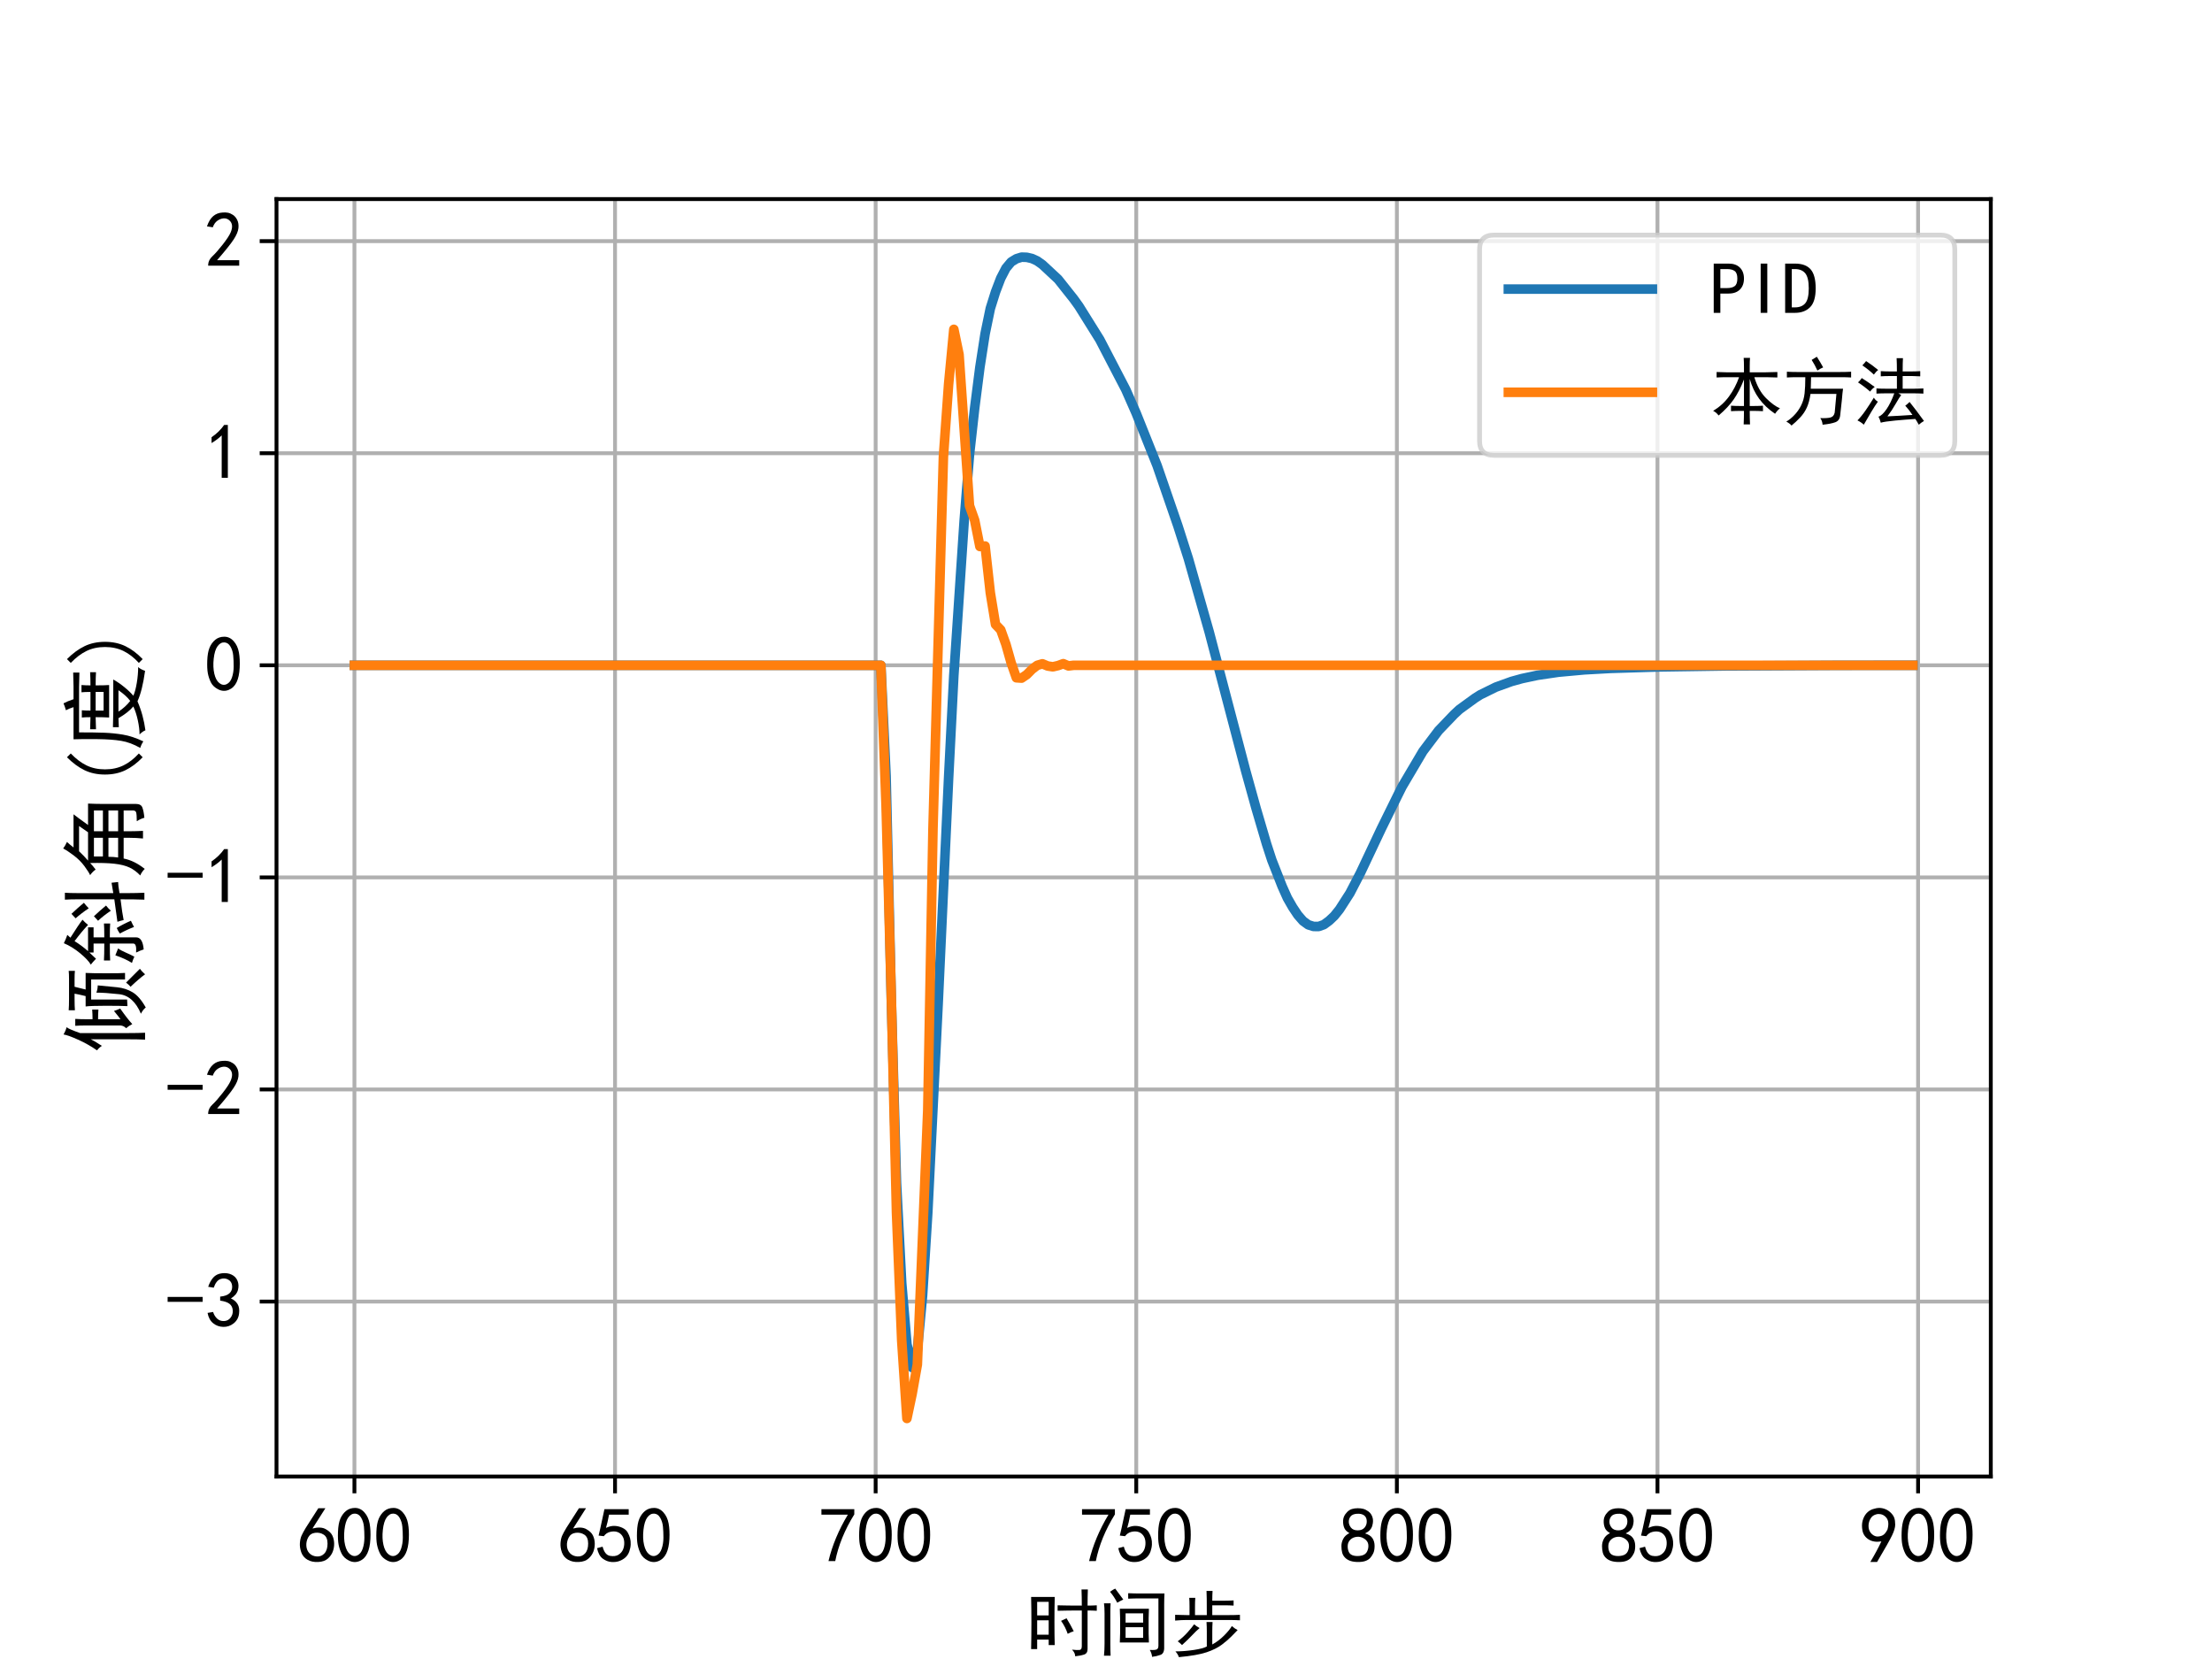 <?xml version="1.0" encoding="utf-8" standalone="no"?>
<!DOCTYPE svg PUBLIC "-//W3C//DTD SVG 1.1//EN"
  "http://www.w3.org/Graphics/SVG/1.1/DTD/svg11.dtd">
<svg xmlns:xlink="http://www.w3.org/1999/xlink" width="460.8pt" height="345.6pt" viewBox="0 0 460.8 345.6" xmlns="http://www.w3.org/2000/svg" version="1.1">
 <defs>
  <style type="text/css">*{stroke-linejoin: round; stroke-linecap: butt}</style>
 </defs>
 <g id="figure_1">
  <g id="patch_1">
   <path d="M 0 345.6 
L 460.8 345.6 
L 460.8 0 
L 0 0 
z
" style="fill: #ffffff"/>
  </g>
  <g id="axes_1">
   <g id="patch_2">
    <path d="M 57.6 307.584 
L 414.72 307.584 
L 414.72 41.472 
L 57.6 41.472 
z
" style="fill: #ffffff"/>
   </g>
   <g id="matplotlib.axis_1">
    <g id="xtick_1">
     <g id="line2d_1">
      <path d="M 73.833 307.584 
L 73.833 41.472 
" clip-path="url(#p22592b9061)" style="fill: none; stroke: #b0b0b0; stroke-width: 0.8; stroke-linecap: square"/>
     </g>
     <g id="line2d_2">
      <defs>
       <path id="m2ff70157ad" d="M 0 0 
L 0 3.5 
" style="stroke: #000000; stroke-width: 0.8"/>
      </defs>
      <g>
       <use xlink:href="#m2ff70157ad" x="73.833" y="307.584" style="stroke: #000000; stroke-width: 0.8"/>
      </g>
     </g>
     <g id="text_1">
      <!-- 600 -->
      <g transform="translate(61.833 325.584) scale(0.16 -0.16)">
       <defs>
        <path id="SimHei-36" d="M 250 1612 
Q 275 1975 387 2225 
Q 500 2475 725 2850 
L 1750 4450 
L 2325 4450 
L 1275 2800 
Q 1950 2975 2350 2750 
Q 2750 2525 2887 2237 
Q 3025 1950 3037 1612 
Q 3050 1275 2937 950 
Q 2825 625 2537 362 
Q 2250 100 1737 75 
Q 1225 50 862 262 
Q 500 475 362 862 
Q 225 1250 250 1612 
z
M 1025 787 
Q 1250 550 1625 525 
Q 2000 500 2250 775 
Q 2500 1050 2500 1575 
Q 2500 2100 2187 2300 
Q 1875 2500 1487 2450 
Q 1100 2400 925 2075 
Q 750 1750 775 1387 
Q 800 1025 1025 787 
z
" transform="scale(0.016)"/>
        <path id="SimHei-30" d="M 225 2537 
Q 250 3200 412 3587 
Q 575 3975 875 4225 
Q 1175 4475 1612 4475 
Q 2050 4475 2375 4112 
Q 2700 3750 2800 3200 
Q 2900 2650 2862 1937 
Q 2825 1225 2612 775 
Q 2400 325 1975 150 
Q 1550 -25 1125 187 
Q 700 400 525 750 
Q 350 1100 275 1487 
Q 200 1875 225 2537 
z
M 750 2687 
Q 675 2000 800 1462 
Q 925 925 1212 700 
Q 1500 475 1800 612 
Q 2100 750 2237 1162 
Q 2375 1575 2375 2062 
Q 2375 2550 2337 2950 
Q 2300 3350 2112 3675 
Q 1925 4000 1612 4012 
Q 1300 4025 1062 3700 
Q 825 3375 750 2687 
z
" transform="scale(0.016)"/>
       </defs>
       <use xlink:href="#SimHei-36"/>
       <use xlink:href="#SimHei-30" transform="translate(50 0)"/>
       <use xlink:href="#SimHei-30" transform="translate(100 0)"/>
      </g>
     </g>
    </g>
    <g id="xtick_2">
     <g id="line2d_3">
      <path d="M 128.123 307.584 
L 128.123 41.472 
" clip-path="url(#p22592b9061)" style="fill: none; stroke: #b0b0b0; stroke-width: 0.8; stroke-linecap: square"/>
     </g>
     <g id="line2d_4">
      <g>
       <use xlink:href="#m2ff70157ad" x="128.123" y="307.584" style="stroke: #000000; stroke-width: 0.8"/>
      </g>
     </g>
     <g id="text_2">
      <!-- 650 -->
      <g transform="translate(116.123 325.584) scale(0.16 -0.16)">
       <defs>
        <path id="SimHei-35" d="M 550 1325 
Q 725 650 1150 575 
Q 1575 500 1837 662 
Q 2100 825 2212 1087 
Q 2325 1350 2312 1675 
Q 2300 2000 2137 2225 
Q 1975 2450 1725 2525 
Q 1475 2600 1162 2525 
Q 850 2450 650 2175 
L 225 2225 
Q 275 2375 700 4375 
L 2675 4375 
L 2675 3925 
L 1075 3925 
Q 950 3250 825 2850 
Q 1200 3025 1525 3012 
Q 1850 3000 2150 2862 
Q 2450 2725 2587 2487 
Q 2725 2250 2787 2012 
Q 2850 1775 2837 1500 
Q 2825 1225 2725 937 
Q 2625 650 2425 462 
Q 2225 275 1937 162 
Q 1650 50 1275 75 
Q 900 100 562 350 
Q 225 600 100 1200 
L 550 1325 
z
" transform="scale(0.016)"/>
       </defs>
       <use xlink:href="#SimHei-36"/>
       <use xlink:href="#SimHei-35" transform="translate(50 0)"/>
       <use xlink:href="#SimHei-30" transform="translate(100 0)"/>
      </g>
     </g>
    </g>
    <g id="xtick_3">
     <g id="line2d_5">
      <path d="M 182.413 307.584 
L 182.413 41.472 
" clip-path="url(#p22592b9061)" style="fill: none; stroke: #b0b0b0; stroke-width: 0.8; stroke-linecap: square"/>
     </g>
     <g id="line2d_6">
      <g>
       <use xlink:href="#m2ff70157ad" x="182.413" y="307.584" style="stroke: #000000; stroke-width: 0.8"/>
      </g>
     </g>
     <g id="text_3">
      <!-- 700 -->
      <g transform="translate(170.413 325.584) scale(0.16 -0.16)">
       <defs>
        <path id="SimHei-37" d="M 850 150 
Q 1300 2050 2425 3925 
L 275 3925 
L 275 4375 
L 2950 4375 
L 2950 3950 
Q 1775 2050 1400 150 
L 850 150 
z
" transform="scale(0.016)"/>
       </defs>
       <use xlink:href="#SimHei-37"/>
       <use xlink:href="#SimHei-30" transform="translate(50 0)"/>
       <use xlink:href="#SimHei-30" transform="translate(100 0)"/>
      </g>
     </g>
    </g>
    <g id="xtick_4">
     <g id="line2d_7">
      <path d="M 236.703 307.584 
L 236.703 41.472 
" clip-path="url(#p22592b9061)" style="fill: none; stroke: #b0b0b0; stroke-width: 0.8; stroke-linecap: square"/>
     </g>
     <g id="line2d_8">
      <g>
       <use xlink:href="#m2ff70157ad" x="236.703" y="307.584" style="stroke: #000000; stroke-width: 0.8"/>
      </g>
     </g>
     <g id="text_4">
      <!-- 750 -->
      <g transform="translate(224.703 325.584) scale(0.16 -0.16)">
       <use xlink:href="#SimHei-37"/>
       <use xlink:href="#SimHei-35" transform="translate(50 0)"/>
       <use xlink:href="#SimHei-30" transform="translate(100 0)"/>
      </g>
     </g>
    </g>
    <g id="xtick_5">
     <g id="line2d_9">
      <path d="M 290.993 307.584 
L 290.993 41.472 
" clip-path="url(#p22592b9061)" style="fill: none; stroke: #b0b0b0; stroke-width: 0.8; stroke-linecap: square"/>
     </g>
     <g id="line2d_10">
      <g>
       <use xlink:href="#m2ff70157ad" x="290.993" y="307.584" style="stroke: #000000; stroke-width: 0.8"/>
      </g>
     </g>
     <g id="text_5">
      <!-- 800 -->
      <g transform="translate(278.993 325.584) scale(0.16 -0.16)">
       <defs>
        <path id="SimHei-38" d="M 175 1375 
Q 175 1675 325 1962 
Q 475 2250 825 2425 
Q 525 2600 425 2812 
Q 325 3025 312 3300 
Q 300 3575 387 3775 
Q 475 3975 650 4150 
Q 825 4325 1037 4387 
Q 1250 4450 1500 4450 
Q 1750 4450 1950 4400 
Q 2150 4350 2375 4187 
Q 2600 4025 2700 3725 
Q 2800 3425 2687 3025 
Q 2575 2625 2100 2400 
Q 2525 2275 2700 2012 
Q 2875 1750 2875 1375 
Q 2875 1000 2762 775 
Q 2650 550 2512 400 
Q 2375 250 2137 162 
Q 1900 75 1537 75 
Q 1175 75 912 162 
Q 650 250 475 425 
Q 300 600 237 837 
Q 175 1075 175 1375 
z
M 687 1400 
Q 675 1100 787 875 
Q 900 650 1200 587 
Q 1500 525 1825 600 
Q 2150 675 2275 950 
Q 2400 1225 2362 1500 
Q 2325 1775 2050 1962 
Q 1775 2150 1450 2125 
Q 1125 2100 912 1900 
Q 700 1700 687 1400 
z
M 775 3350 
Q 775 3100 950 2875 
Q 1125 2650 1500 2650 
Q 1875 2650 2062 2875 
Q 2250 3100 2237 3412 
Q 2225 3725 2012 3875 
Q 1800 4025 1437 4000 
Q 1075 3975 925 3787 
Q 775 3600 775 3350 
z
" transform="scale(0.016)"/>
       </defs>
       <use xlink:href="#SimHei-38"/>
       <use xlink:href="#SimHei-30" transform="translate(50 0)"/>
       <use xlink:href="#SimHei-30" transform="translate(100 0)"/>
      </g>
     </g>
    </g>
    <g id="xtick_6">
     <g id="line2d_11">
      <path d="M 345.283 307.584 
L 345.283 41.472 
" clip-path="url(#p22592b9061)" style="fill: none; stroke: #b0b0b0; stroke-width: 0.8; stroke-linecap: square"/>
     </g>
     <g id="line2d_12">
      <g>
       <use xlink:href="#m2ff70157ad" x="345.283" y="307.584" style="stroke: #000000; stroke-width: 0.8"/>
      </g>
     </g>
     <g id="text_6">
      <!-- 850 -->
      <g transform="translate(333.283 325.584) scale(0.16 -0.16)">
       <use xlink:href="#SimHei-38"/>
       <use xlink:href="#SimHei-35" transform="translate(50 0)"/>
       <use xlink:href="#SimHei-30" transform="translate(100 0)"/>
      </g>
     </g>
    </g>
    <g id="xtick_7">
     <g id="line2d_13">
      <path d="M 399.573 307.584 
L 399.573 41.472 
" clip-path="url(#p22592b9061)" style="fill: none; stroke: #b0b0b0; stroke-width: 0.8; stroke-linecap: square"/>
     </g>
     <g id="line2d_14">
      <g>
       <use xlink:href="#m2ff70157ad" x="399.573" y="307.584" style="stroke: #000000; stroke-width: 0.8"/>
      </g>
     </g>
     <g id="text_7">
      <!-- 900 -->
      <g transform="translate(387.573 325.584) scale(0.16 -0.16)">
       <defs>
        <path id="SimHei-39" d="M 800 75 
Q 1350 1000 1700 1750 
Q 1075 1650 662 1912 
Q 250 2175 162 2625 
Q 75 3075 175 3437 
Q 275 3800 487 4037 
Q 700 4275 1000 4375 
Q 1300 4475 1537 4475 
Q 1775 4475 2025 4375 
Q 2275 4275 2475 4075 
Q 2675 3875 2750 3662 
Q 2825 3450 2825 3112 
Q 2825 2775 2575 2250 
Q 2325 1725 1350 75 
L 800 75 
z
M 662 2875 
Q 700 2550 937 2337 
Q 1175 2125 1450 2150 
Q 1725 2175 1887 2300 
Q 2050 2425 2200 2725 
Q 2300 3100 2250 3362 
Q 2200 3625 1987 3800 
Q 1775 3975 1525 3975 
Q 1375 4000 1137 3900 
Q 900 3800 762 3500 
Q 625 3200 662 2875 
z
" transform="scale(0.016)"/>
       </defs>
       <use xlink:href="#SimHei-39"/>
       <use xlink:href="#SimHei-30" transform="translate(50 0)"/>
       <use xlink:href="#SimHei-30" transform="translate(100 0)"/>
      </g>
     </g>
    </g>
    <g id="text_8">
     <!-- 时间步 -->
     <g transform="translate(213.66 343.654) scale(0.15 -0.15)">
      <defs>
       <path id="SimHei-65f6" d="M 2525 4575 
Q 2500 3675 2500 2400 
Q 2500 1125 2525 400 
L 2000 400 
L 2000 875 
L 1000 875 
L 1000 50 
L 475 50 
Q 500 1200 500 2350 
Q 500 3525 475 4575 
L 2525 4575 
z
M 4875 3825 
Q 4875 4575 4850 5225 
L 5400 5225 
Q 5375 4575 5375 3825 
Q 5750 3825 6175 3850 
L 6175 3375 
Q 5750 3400 5375 3400 
L 5375 50 
Q 5375 -325 5075 -425 
Q 4775 -525 4300 -575 
Q 4300 -275 4025 0 
Q 4500 -50 4687 -25 
Q 4875 0 4875 300 
L 4875 3400 
Q 3625 3400 2775 3375 
L 2775 3850 
Q 3575 3825 4875 3825 
z
M 2000 1300 
L 2000 2550 
L 1000 2550 
L 1000 1300 
L 2000 1300 
z
M 2000 2975 
L 2000 4150 
L 1000 4150 
L 1000 2975 
L 2000 2975 
z
M 3550 2725 
Q 3875 2200 4175 1600 
Q 3925 1525 3650 1375 
Q 3450 1975 3075 2500 
Q 3300 2600 3550 2725 
z
" transform="scale(0.016)"/>
       <path id="SimHei-95f4" d="M 4450 3550 
Q 4425 3075 4425 2725 
L 4425 1400 
Q 4425 1075 4450 625 
L 1925 625 
Q 1950 1075 1950 1425 
L 1950 2725 
Q 1950 3075 1925 3550 
L 4450 3550 
z
M 5800 4875 
Q 5775 4400 5775 3925 
L 5775 250 
Q 5800 -325 5462 -450 
Q 5125 -575 4725 -625 
Q 4700 -325 4525 -25 
Q 5000 -50 5137 25 
Q 5275 100 5275 350 
L 5275 4450 
L 3775 4450 
Q 3175 4450 2650 4425 
L 2650 4900 
Q 3175 4875 3775 4875 
L 5800 4875 
z
M 550 -525 
Q 600 -25 600 525 
L 600 3150 
Q 600 3675 550 4025 
L 1125 4025 
Q 1100 3650 1100 3300 
L 1100 500 
Q 1100 0 1125 -525 
L 550 -525 
z
M 3950 1025 
L 3950 1950 
L 2425 1950 
L 2425 1025 
L 3950 1025 
z
M 3950 2350 
L 3950 3150 
L 2425 3150 
L 2425 2350 
L 3950 2350 
z
M 1525 5300 
Q 1750 5000 2225 4350 
Q 1950 4225 1700 4075 
Q 1450 4575 1075 5025 
Q 1350 5225 1525 5300 
z
" transform="scale(0.016)"/>
       <path id="SimHei-6b65" d="M 4800 4250 
Q 5150 4250 5550 4275 
L 5550 3825 
Q 5150 3850 4800 3850 
L 3700 3850 
L 3700 3000 
L 5125 3000 
Q 5675 3000 6100 3025 
L 6100 2550 
Q 5675 2575 5125 2575 
L 1475 2575 
Q 1050 2575 475 2525 
L 475 3025 
Q 1050 3000 1475 3000 
L 1725 3000 
L 1725 3775 
Q 1725 4225 1700 4500 
L 2225 4500 
Q 2200 4175 2200 3775 
L 2200 3000 
L 3225 3000 
Q 3225 4750 3200 5100 
L 3725 5100 
Q 3700 4750 3700 4250 
L 4800 4250 
z
M 3725 2400 
Q 3700 1975 3700 1600 
L 3700 450 
Q 4250 750 4725 1225 
Q 5200 1700 5400 2050 
Q 5650 1825 5900 1700 
Q 5675 1475 5362 1150 
Q 5050 825 4537 437 
Q 4025 50 3212 -225 
Q 2400 -500 800 -650 
Q 725 -400 500 -150 
Q 1275 -150 2100 -25 
Q 2925 100 3225 275 
L 3225 1600 
Q 3225 1975 3200 2400 
L 3725 2400 
z
M 2600 1875 
Q 2275 1600 1975 1275 
Q 1675 950 1075 400 
Q 875 600 700 725 
Q 1175 1075 1562 1512 
Q 1950 1950 2125 2200 
Q 2325 2025 2600 1875 
z
" transform="scale(0.016)"/>
      </defs>
      <use xlink:href="#SimHei-65f6"/>
      <use xlink:href="#SimHei-95f4" transform="translate(100 0)"/>
      <use xlink:href="#SimHei-6b65" transform="translate(200 0)"/>
     </g>
    </g>
   </g>
   <g id="matplotlib.axis_2">
    <g id="ytick_1">
     <g id="line2d_15">
      <path d="M 57.6 271.137 
L 414.72 271.137 
" clip-path="url(#p22592b9061)" style="fill: none; stroke: #b0b0b0; stroke-width: 0.8; stroke-linecap: square"/>
     </g>
     <g id="line2d_16">
      <defs>
       <path id="m171009afaf" d="M 0 0 
L -3.5 0 
" style="stroke: #000000; stroke-width: 0.8"/>
      </defs>
      <g>
       <use xlink:href="#m171009afaf" x="57.6" y="271.137" style="stroke: #000000; stroke-width: 0.8"/>
      </g>
     </g>
     <g id="text_9">
      <!-- -3 -->
      <g transform="translate(34.6 276.637) scale(0.16 -0.16)">
       <defs>
        <path id="SimHei-2d" d="M 2975 2125 
L 125 2125 
L 125 2525 
L 2975 2525 
L 2975 2125 
z
" transform="scale(0.016)"/>
        <path id="SimHei-33" d="M 250 1225 
L 700 1300 
Q 800 975 1025 762 
Q 1250 550 1587 562 
Q 1925 575 2125 837 
Q 2325 1100 2300 1437 
Q 2275 1775 2037 1962 
Q 1800 2150 1275 2225 
L 1275 2550 
Q 1800 2600 2037 2825 
Q 2275 3050 2250 3412 
Q 2225 3775 1925 3937 
Q 1625 4100 1287 3975 
Q 950 3850 750 3275 
L 300 3350 
Q 450 3800 712 4100 
Q 975 4400 1425 4450 
Q 1875 4500 2212 4337 
Q 2550 4175 2687 3837 
Q 2825 3500 2725 3100 
Q 2625 2700 2150 2400 
Q 2500 2250 2687 1950 
Q 2875 1650 2812 1162 
Q 2750 675 2375 375 
Q 2000 75 1525 87 
Q 1050 100 700 387 
Q 350 675 250 1225 
z
" transform="scale(0.016)"/>
       </defs>
       <use xlink:href="#SimHei-2d"/>
       <use xlink:href="#SimHei-33" transform="translate(50 0)"/>
      </g>
     </g>
    </g>
    <g id="ytick_2">
     <g id="line2d_17">
      <path d="M 57.6 226.957 
L 414.72 226.957 
" clip-path="url(#p22592b9061)" style="fill: none; stroke: #b0b0b0; stroke-width: 0.8; stroke-linecap: square"/>
     </g>
     <g id="line2d_18">
      <g>
       <use xlink:href="#m171009afaf" x="57.6" y="226.957" style="stroke: #000000; stroke-width: 0.8"/>
      </g>
     </g>
     <g id="text_10">
      <!-- -2 -->
      <g transform="translate(34.6 232.457) scale(0.16 -0.16)">
       <defs>
        <path id="SimHei-32" d="M 300 250 
Q 325 625 650 925 
Q 975 1225 1475 1862 
Q 1975 2500 2125 2850 
Q 2275 3200 2237 3450 
Q 2200 3700 2000 3862 
Q 1800 4025 1537 4000 
Q 1275 3975 1037 3800 
Q 800 3625 675 3275 
L 200 3350 
Q 400 3925 712 4187 
Q 1025 4450 1450 4475 
Q 1700 4500 1900 4462 
Q 2100 4425 2312 4287 
Q 2525 4150 2662 3875 
Q 2800 3600 2762 3212 
Q 2725 2825 2375 2287 
Q 2025 1750 1025 600 
L 2825 600 
L 2825 150 
L 300 150 
L 300 250 
z
" transform="scale(0.016)"/>
       </defs>
       <use xlink:href="#SimHei-2d"/>
       <use xlink:href="#SimHei-32" transform="translate(50 0)"/>
      </g>
     </g>
    </g>
    <g id="ytick_3">
     <g id="line2d_19">
      <path d="M 57.6 182.776 
L 414.72 182.776 
" clip-path="url(#p22592b9061)" style="fill: none; stroke: #b0b0b0; stroke-width: 0.8; stroke-linecap: square"/>
     </g>
     <g id="line2d_20">
      <g>
       <use xlink:href="#m171009afaf" x="57.6" y="182.776" style="stroke: #000000; stroke-width: 0.8"/>
      </g>
     </g>
     <g id="text_11">
      <!-- -1 -->
      <g transform="translate(34.6 188.276) scale(0.16 -0.16)">
       <defs>
        <path id="SimHei-31" d="M 1400 3600 
Q 1075 3275 575 2975 
L 575 3450 
Q 1200 3875 1600 4450 
L 1900 4450 
L 1900 150 
L 1400 150 
L 1400 3600 
z
" transform="scale(0.016)"/>
       </defs>
       <use xlink:href="#SimHei-2d"/>
       <use xlink:href="#SimHei-31" transform="translate(50 0)"/>
      </g>
     </g>
    </g>
    <g id="ytick_4">
     <g id="line2d_21">
      <path d="M 57.6 138.595 
L 414.72 138.595 
" clip-path="url(#p22592b9061)" style="fill: none; stroke: #b0b0b0; stroke-width: 0.8; stroke-linecap: square"/>
     </g>
     <g id="line2d_22">
      <g>
       <use xlink:href="#m171009afaf" x="57.6" y="138.595" style="stroke: #000000; stroke-width: 0.8"/>
      </g>
     </g>
     <g id="text_12">
      <!-- 0 -->
      <g transform="translate(42.6 144.095) scale(0.16 -0.16)">
       <use xlink:href="#SimHei-30"/>
      </g>
     </g>
    </g>
    <g id="ytick_5">
     <g id="line2d_23">
      <path d="M 57.6 94.415 
L 414.72 94.415 
" clip-path="url(#p22592b9061)" style="fill: none; stroke: #b0b0b0; stroke-width: 0.8; stroke-linecap: square"/>
     </g>
     <g id="line2d_24">
      <g>
       <use xlink:href="#m171009afaf" x="57.6" y="94.415" style="stroke: #000000; stroke-width: 0.8"/>
      </g>
     </g>
     <g id="text_13">
      <!-- 1 -->
      <g transform="translate(42.6 99.915) scale(0.16 -0.16)">
       <use xlink:href="#SimHei-31"/>
      </g>
     </g>
    </g>
    <g id="ytick_6">
     <g id="line2d_25">
      <path d="M 57.6 50.234 
L 414.72 50.234 
" clip-path="url(#p22592b9061)" style="fill: none; stroke: #b0b0b0; stroke-width: 0.8; stroke-linecap: square"/>
     </g>
     <g id="line2d_26">
      <g>
       <use xlink:href="#m171009afaf" x="57.6" y="50.234" style="stroke: #000000; stroke-width: 0.8"/>
      </g>
     </g>
     <g id="text_14">
      <!-- 2 -->
      <g transform="translate(42.6 55.734) scale(0.16 -0.16)">
       <use xlink:href="#SimHei-32"/>
      </g>
     </g>
    </g>
    <g id="text_15">
     <!-- 倾斜角(度) -->
     <g transform="translate(28.35 219.528) rotate(-90) scale(0.18 -0.18)">
      <defs>
       <path id="SimHei-503e" d="M 5375 800 
L 5375 3250 
L 3925 3250 
L 3925 650 
L 3450 625 
Q 3475 1125 3475 2200 
Q 3475 3275 3425 3650 
L 4175 3650 
Q 4300 4150 4350 4450 
L 4000 4450 
Q 3450 4450 3150 4425 
L 3150 4875 
Q 3475 4850 3975 4850 
L 5375 4850 
Q 5800 4850 6000 4875 
L 6000 4425 
Q 5800 4450 5375 4450 
L 4850 4450 
Q 4750 4075 4650 3650 
L 5850 3650 
Q 5825 3250 5825 2150 
Q 5825 1050 5850 800 
L 5375 800 
z
M 250 2825 
Q 700 3475 1025 4200 
Q 1350 4925 1400 5250 
Q 1650 5100 1925 5025 
Q 1800 4900 1500 4050 
L 1500 575 
Q 1500 -175 1525 -650 
L 1025 -650 
Q 1050 -175 1050 575 
L 1050 3275 
Q 950 3050 575 2475 
Q 425 2700 250 2825 
z
M 3100 1600 
Q 3150 1425 3275 1150 
Q 2525 625 2150 275 
Q 2025 525 1850 725 
Q 2025 875 2050 1125 
L 2050 3600 
Q 2050 4075 2025 4400 
L 2525 4400 
Q 2500 4075 2500 3425 
L 2500 3150 
Q 2875 3150 3200 3175 
L 3200 2725 
Q 2900 2750 2500 2750 
L 2500 1125 
Q 2675 1250 3100 1600 
z
M 4950 2775 
Q 4875 1975 4812 1362 
Q 4750 750 4450 250 
Q 4150 -250 3350 -700 
Q 3200 -500 2900 -350 
Q 4200 200 4312 1225 
Q 4425 2250 4425 2875 
Q 4675 2775 4950 2775 
z
M 6150 -275 
Q 5975 -400 5750 -650 
Q 5425 -200 4850 400 
Q 5000 525 5150 725 
L 6150 -275 
z
" transform="scale(0.016)"/>
       <path id="SimHei-659c" d="M 2150 4750 
Q 3100 4150 3450 3875 
Q 3250 3700 3075 3475 
Q 2575 3950 1900 4450 
Q 1575 3925 1175 3475 
L 2900 3475 
L 2900 3075 
L 2175 3075 
L 2175 2300 
Q 2925 2300 3175 2325 
L 3175 1875 
Q 2850 1900 2175 1900 
L 2175 0 
Q 2175 -475 1300 -550 
Q 1225 -300 1075 0 
Q 1725 -50 1725 200 
L 1725 1900 
Q 875 1900 500 1875 
L 500 2325 
Q 875 2300 1725 2300 
L 1725 3075 
L 1075 3075 
L 1075 3375 
Q 825 3100 625 2900 
Q 400 3125 200 3275 
Q 550 3475 1025 4050 
Q 1500 4625 1750 5225 
Q 2050 5075 2350 4975 
L 2150 4750 
z
M 5400 5150 
Q 5375 4800 5375 4275 
L 5375 1650 
Q 5550 1675 6125 1775 
L 6175 1300 
Q 5950 1300 5375 1200 
L 5375 475 
Q 5375 0 5400 -600 
L 4900 -600 
Q 4925 0 4925 1125 
Q 3900 1000 3425 900 
Q 3375 1125 3300 1350 
Q 3775 1425 4925 1575 
L 4925 4275 
Q 4925 4750 4900 5150 
L 5400 5150 
z
M 775 125 
Q 575 225 325 300 
Q 625 775 875 1500 
L 1375 1300 
Q 1225 1100 1075 750 
Q 925 400 775 125 
z
M 3875 4675 
Q 4325 4200 4675 3775 
Q 4450 3600 4275 3425 
Q 3925 3950 3550 4375 
Q 3700 4525 3875 4675 
z
M 2850 1400 
Q 3150 900 3375 375 
Q 3150 275 2925 150 
Q 2725 675 2450 1175 
Q 2625 1300 2850 1400 
z
M 3700 3050 
Q 4125 2600 4475 2175 
Q 4250 2000 4100 1825 
Q 3750 2350 3375 2750 
Q 3500 2875 3700 3050 
z
" transform="scale(0.016)"/>
       <path id="SimHei-89d2" d="M 3125 900 
L 1625 900 
Q 1475 125 875 -625 
Q 650 -400 400 -300 
Q 775 50 975 475 
Q 1175 900 1250 1575 
Q 1325 2250 1300 3325 
Q 1100 3125 825 2925 
Q 700 3125 425 3325 
Q 650 3425 1075 3737 
Q 1500 4050 1850 4512 
Q 2200 4975 2350 5275 
Q 2550 5125 2825 5000 
Q 2700 4875 2425 4525 
L 4825 4525 
Q 4700 4375 4050 3475 
L 5600 3475 
Q 5575 2925 5575 2500 
L 5575 25 
Q 5575 -350 5325 -450 
Q 5075 -550 4575 -600 
Q 4500 -325 4325 -50 
Q 4825 -50 4975 0 
Q 5125 50 5100 325 
L 5100 900 
L 3600 900 
L 3600 400 
Q 3600 25 3625 -500 
L 3075 -500 
Q 3125 0 3125 500 
L 3125 900 
z
M 3525 3475 
L 3975 4125 
L 2150 4125 
Q 1825 3775 1475 3475 
L 3525 3475 
z
M 5100 1300 
L 5100 2000 
L 3600 2000 
L 3600 1300 
L 5100 1300 
z
M 5100 2400 
L 5100 3050 
L 3600 3050 
L 3600 2400 
L 5100 2400 
z
M 3125 1300 
L 3125 2000 
L 1750 2000 
Q 1750 1625 1700 1300 
L 3125 1300 
z
M 3125 2400 
L 3125 3050 
L 1775 3050 
L 1775 2400 
L 3125 2400 
z
" transform="scale(0.016)"/>
       <path id="SimHei-28" d="M 2975 -200 
L 2700 -475 
Q 2075 125 1762 775 
Q 1450 1425 1450 2250 
Q 1450 3075 1762 3725 
Q 2075 4375 2700 5000 
L 2975 4725 
Q 2400 4175 2112 3587 
Q 1825 3000 1825 2250 
Q 1825 1500 2112 912 
Q 2400 325 2975 -200 
z
" transform="scale(0.016)"/>
       <path id="SimHei-5ea6" d="M 1750 1675 
Q 2450 1650 2875 1650 
L 5200 1650 
Q 4975 1250 4650 850 
Q 4325 450 4025 200 
Q 4350 50 4950 -50 
Q 5550 -150 6100 -150 
Q 5950 -300 5825 -650 
Q 5100 -550 4550 -412 
Q 4000 -275 3625 -100 
Q 3100 -325 2587 -462 
Q 2075 -600 1525 -675 
Q 1450 -475 1225 -250 
Q 1675 -250 2250 -125 
Q 2825 0 3250 200 
Q 2825 550 2400 1275 
L 1750 1250 
L 1750 1675 
z
M 2975 5075 
Q 3250 5150 3475 5250 
Q 3625 4975 3775 4525 
L 4700 4525 
Q 4975 4525 5700 4550 
L 5700 4100 
Q 5000 4125 4650 4125 
L 1375 4125 
Q 1375 3000 1350 2312 
Q 1325 1625 1212 950 
Q 1100 275 725 -525 
Q 500 -375 250 -300 
Q 650 400 762 1075 
Q 875 1750 887 2800 
Q 900 3850 875 4525 
L 3200 4525 
Q 3100 4850 2975 5075 
z
M 2475 3300 
Q 2475 3700 2450 3925 
L 2975 3925 
Q 2950 3725 2950 3300 
L 4300 3300 
Q 4300 3700 4275 3950 
L 4800 3950 
Q 4775 3650 4775 3300 
Q 5325 3300 5725 3325 
L 5725 2900 
Q 5350 2925 4775 2925 
Q 4775 2250 4800 1950 
L 2450 1950 
Q 2475 2350 2475 2925 
Q 2175 2925 1600 2900 
L 1600 3325 
Q 2175 3300 2475 3300 
z
M 4300 2350 
L 4300 2925 
L 2950 2925 
L 2950 2350 
L 4300 2350 
z
M 2875 1275 
Q 3200 775 3650 425 
Q 4025 700 4425 1275 
L 2900 1275 
L 2875 1275 
z
" transform="scale(0.016)"/>
       <path id="SimHei-29" d="M 1675 2250 
Q 1675 1425 1362 775 
Q 1050 125 425 -475 
L 150 -200 
Q 725 325 1012 912 
Q 1300 1500 1300 2250 
Q 1300 3000 1012 3587 
Q 725 4175 150 4725 
L 425 5000 
Q 1050 4375 1362 3725 
Q 1675 3075 1675 2250 
z
" transform="scale(0.016)"/>
      </defs>
      <use xlink:href="#SimHei-503e"/>
      <use xlink:href="#SimHei-659c" transform="translate(100 0)"/>
      <use xlink:href="#SimHei-89d2" transform="translate(200 0)"/>
      <use xlink:href="#SimHei-28" transform="translate(300 0)"/>
      <use xlink:href="#SimHei-5ea6" transform="translate(350 0)"/>
      <use xlink:href="#SimHei-29" transform="translate(450 0)"/>
     </g>
    </g>
   </g>
   <g id="line2d_27">
    <path d="M 73.833 138.595 
L 183.499 138.595 
L 184.584 161.622 
L 185.67 207.965 
L 186.756 246.45 
L 187.842 267.318 
L 188.928 280.015 
L 190.013 284.882 
L 191.099 281.306 
L 192.185 269.908 
L 193.271 252.631 
L 195.442 208.893 
L 197.614 162.036 
L 198.7 140.709 
L 200.871 108.285 
L 201.957 94.757 
L 203.043 85.007 
L 204.129 76.515 
L 205.215 69.523 
L 206.3 64.267 
L 207.386 60.807 
L 208.472 57.967 
L 209.558 55.871 
L 210.644 54.572 
L 211.729 53.907 
L 212.815 53.568 
L 213.901 53.604 
L 214.987 53.857 
L 216.073 54.359 
L 217.158 55.132 
L 220.416 58.165 
L 223.673 62.272 
L 224.759 63.781 
L 229.102 70.737 
L 234.531 81.183 
L 236.703 86.117 
L 241.046 96.989 
L 245.389 109.591 
L 247.561 116.383 
L 251.904 131.669 
L 259.505 160.603 
L 261.676 168.431 
L 263.848 175.81 
L 264.934 179.145 
L 267.105 184.668 
L 268.191 187.089 
L 269.277 188.984 
L 270.363 190.613 
L 271.449 191.862 
L 272.534 192.65 
L 273.62 192.994 
L 274.706 193.004 
L 275.792 192.614 
L 276.878 191.815 
L 277.963 190.791 
L 279.049 189.436 
L 281.221 186.052 
L 283.392 181.866 
L 287.736 172.663 
L 290.993 166.05 
L 292.079 163.87 
L 296.422 156.516 
L 299.679 152.199 
L 302.937 148.799 
L 304.023 147.792 
L 307.28 145.425 
L 308.366 144.737 
L 311.623 143.135 
L 314.881 141.958 
L 317.052 141.359 
L 320.31 140.666 
L 324.653 140.028 
L 330.082 139.533 
L 335.511 139.236 
L 345.283 138.934 
L 359.398 138.721 
L 383.286 138.599 
L 398.487 138.59 
L 398.487 138.59 
" clip-path="url(#p22592b9061)" style="fill: none; stroke: #1f77b4; stroke-width: 2; stroke-linecap: square"/>
   </g>
   <g id="line2d_28">
    <path d="M 73.833 138.595 
L 183.499 138.595 
L 184.584 167.758 
L 185.67 207.43 
L 186.756 252.615 
L 187.842 279.25 
L 188.928 295.488 
L 190.013 290.356 
L 191.099 284.27 
L 193.271 231.28 
L 194.357 172.607 
L 196.528 95.186 
L 197.614 80.022 
L 198.7 68.61 
L 199.786 73.868 
L 201.957 105.333 
L 203.043 108.378 
L 204.129 113.846 
L 205.215 113.748 
L 206.3 123.486 
L 207.386 130.083 
L 208.472 131.214 
L 209.558 134.247 
L 210.644 138.091 
L 211.729 141.192 
L 212.815 141.264 
L 213.901 140.526 
L 214.987 139.428 
L 216.073 138.601 
L 217.158 138.284 
L 218.244 138.74 
L 219.33 138.908 
L 220.416 138.654 
L 221.502 138.259 
L 222.587 138.723 
L 223.673 138.595 
L 398.487 138.595 
L 398.487 138.595 
" clip-path="url(#p22592b9061)" style="fill: none; stroke: #ff7f0e; stroke-width: 2; stroke-linecap: square"/>
   </g>
   <g id="patch_3">
    <path d="M 57.6 307.584 
L 57.6 41.472 
" style="fill: none; stroke: #000000; stroke-width: 0.8; stroke-linejoin: miter; stroke-linecap: square"/>
   </g>
   <g id="patch_4">
    <path d="M 414.72 307.584 
L 414.72 41.472 
" style="fill: none; stroke: #000000; stroke-width: 0.8; stroke-linejoin: miter; stroke-linecap: square"/>
   </g>
   <g id="patch_5">
    <path d="M 57.6 307.584 
L 414.72 307.584 
" style="fill: none; stroke: #000000; stroke-width: 0.8; stroke-linejoin: miter; stroke-linecap: square"/>
   </g>
   <g id="patch_6">
    <path d="M 57.6 41.472 
L 414.72 41.472 
" style="fill: none; stroke: #000000; stroke-width: 0.8; stroke-linejoin: miter; stroke-linecap: square"/>
   </g>
   <g id="legend_1">
    <g id="patch_7">
     <path d="M 311.22 94.851 
L 404.22 94.851 
Q 407.22 94.851 407.22 91.851 
L 407.22 51.972 
Q 407.22 48.972 404.22 48.972 
L 311.22 48.972 
Q 308.22 48.972 308.22 51.972 
L 308.22 91.851 
Q 308.22 94.851 311.22 94.851 
z
" style="fill: #ffffff; opacity: 0.8; stroke: #cccccc; stroke-linejoin: miter"/>
    </g>
    <g id="line2d_29">
     <path d="M 314.22 60.222 
L 329.22 60.222 
L 344.22 60.222 
" style="fill: none; stroke: #1f77b4; stroke-width: 2; stroke-linecap: square"/>
    </g>
    <g id="text_16">
     <!-- PID -->
     <g transform="translate(356.22 65.472) scale(0.15 -0.15)">
      <defs>
       <path id="SimHei-50" d="M 2950 3100 
Q 2950 2500 2600 2150 
Q 2250 1800 1625 1800 
L 900 1800 
L 900 125 
L 325 125 
L 325 4400 
L 1625 4400 
Q 2250 4400 2600 4050 
Q 2950 3700 2950 3100 
z
M 2375 3100 
Q 2375 3575 2150 3750 
Q 1925 3925 1475 3925 
L 900 3925 
L 900 2275 
L 1475 2275 
Q 1925 2275 2150 2450 
Q 2375 2625 2375 3100 
z
" transform="scale(0.016)"/>
       <path id="SimHei-49" d="M 1850 125 
L 1275 125 
L 1275 4400 
L 1850 4400 
L 1850 125 
z
" transform="scale(0.016)"/>
       <path id="SimHei-44" d="M 2925 2250 
Q 2925 1100 2437 612 
Q 1950 125 1125 125 
L 275 125 
L 275 4400 
L 1125 4400 
Q 2050 4400 2487 3900 
Q 2925 3400 2925 2250 
z
M 2325 2250 
Q 2325 3175 2025 3550 
Q 1725 3925 1125 3925 
L 850 3925 
L 850 600 
L 1125 600 
Q 1725 600 2025 962 
Q 2325 1325 2325 2250 
z
" transform="scale(0.016)"/>
      </defs>
      <use xlink:href="#SimHei-50"/>
      <use xlink:href="#SimHei-49" transform="translate(50 0)"/>
      <use xlink:href="#SimHei-44" transform="translate(100 0)"/>
     </g>
    </g>
    <g id="line2d_30">
     <path d="M 314.22 81.726 
L 329.22 81.726 
L 344.22 81.726 
" style="fill: none; stroke: #ff7f0e; stroke-width: 2; stroke-linecap: square"/>
    </g>
    <g id="text_17">
     <!-- 本方法 -->
     <g transform="translate(356.22 86.976) scale(0.15 -0.15)">
      <defs>
       <path id="SimHei-672c" d="M 2950 3925 
L 2950 4425 
Q 2950 4825 2925 5175 
L 3475 5175 
Q 3450 4900 3450 4450 
L 3450 3925 
L 4850 3925 
Q 5275 3925 5850 3950 
L 5850 3475 
Q 5300 3500 4875 3500 
L 3850 3500 
Q 4200 2350 4862 1687 
Q 5525 1025 6075 800 
Q 5850 625 5650 325 
Q 4800 900 4262 1637 
Q 3725 2375 3450 3350 
L 3450 1000 
L 3775 1000 
Q 4175 1000 4600 1025 
L 4600 550 
Q 4175 575 3750 575 
L 3450 575 
Q 3450 0 3475 -600 
L 2925 -600 
Q 2950 0 2950 575 
L 2625 575 
Q 2225 575 1825 550 
L 1825 1025 
Q 2225 1000 2625 1000 
L 2950 1000 
L 2950 3300 
Q 2550 2275 2062 1575 
Q 1575 875 750 175 
Q 550 450 275 575 
Q 1100 1075 1650 1825 
Q 2200 2575 2525 3500 
L 1425 3500 
Q 1025 3500 575 3475 
L 575 3950 
Q 1025 3925 1400 3925 
L 2950 3925 
z
" transform="scale(0.016)"/>
       <path id="SimHei-65b9" d="M 425 3975 
Q 825 3950 1300 3950 
L 5025 3950 
Q 5625 3950 6000 3975 
L 6000 3475 
Q 5675 3500 5100 3500 
L 2525 3500 
Q 2525 3225 2500 2500 
L 5300 2500 
Q 5250 2175 5200 1550 
L 5050 175 
Q 5000 -275 4625 -412 
Q 4250 -550 3525 -625 
Q 3500 -300 3325 -50 
Q 3900 -75 4200 0 
Q 4500 75 4575 425 
L 4725 2050 
L 2475 2050 
Q 2375 1350 2162 875 
Q 1950 400 1575 0 
Q 1200 -400 825 -700 
Q 725 -550 375 -350 
Q 700 -175 1062 200 
Q 1425 575 1662 1050 
Q 1900 1525 1962 2100 
Q 2025 2675 2025 3500 
L 1325 3500 
Q 775 3500 425 3475 
L 425 3975 
z
M 3075 4075 
Q 2850 4575 2575 5000 
Q 2800 5125 3025 5275 
Q 3300 4850 3575 4350 
Q 3325 4250 3075 4075 
z
" transform="scale(0.016)"/>
       <path id="SimHei-6cd5" d="M 6075 -300 
Q 5850 -425 5625 -625 
Q 5450 -300 5325 -125 
Q 4525 -175 3587 -262 
Q 2650 -350 2325 -450 
Q 2250 -150 2125 75 
Q 2450 175 2825 725 
Q 3200 1275 3500 2100 
L 2800 2100 
Q 2350 2100 1950 2075 
L 1950 2525 
Q 2350 2500 2825 2500 
L 3725 2500 
L 3725 3600 
L 3150 3600 
Q 2675 3600 2325 3575 
L 2325 4025 
Q 2725 4000 3125 4000 
L 3725 4000 
Q 3725 4700 3700 5150 
L 4250 5150 
Q 4225 4775 4225 4000 
L 4975 4000 
Q 5350 4000 5750 4025 
L 5750 3575 
Q 5350 3600 5025 3600 
L 4225 3600 
L 4225 2500 
L 5125 2500 
Q 5575 2500 6025 2525 
L 6025 2075 
Q 5575 2100 5125 2100 
L 3850 2100 
L 4100 1950 
Q 3950 1775 3625 1200 
Q 3300 625 2900 100 
Q 4000 150 5075 225 
Q 4775 675 4450 1025 
Q 4650 1175 4825 1350 
Q 5275 800 6075 -300 
z
M 300 -250 
Q 650 100 1012 625 
Q 1375 1150 1725 1725 
Q 1850 1500 2075 1375 
Q 1850 1075 1500 487 
Q 1150 -100 850 -625 
Q 650 -425 300 -250 
z
M 675 3425 
Q 1200 3100 1800 2650 
Q 1575 2500 1400 2250 
Q 925 2675 350 3050 
Q 525 3200 675 3425 
z
M 1050 4900 
Q 1550 4575 2100 4125 
Q 1900 3975 1725 3725 
Q 1250 4175 725 4525 
Q 900 4700 1050 4900 
z
" transform="scale(0.016)"/>
      </defs>
      <use xlink:href="#SimHei-672c"/>
      <use xlink:href="#SimHei-65b9" transform="translate(100 0)"/>
      <use xlink:href="#SimHei-6cd5" transform="translate(200 0)"/>
     </g>
    </g>
   </g>
  </g>
 </g>
 <defs>
  <clipPath id="p22592b9061">
   <rect x="57.6" y="41.472" width="357.12" height="266.112"/>
  </clipPath>
 </defs>
</svg>
